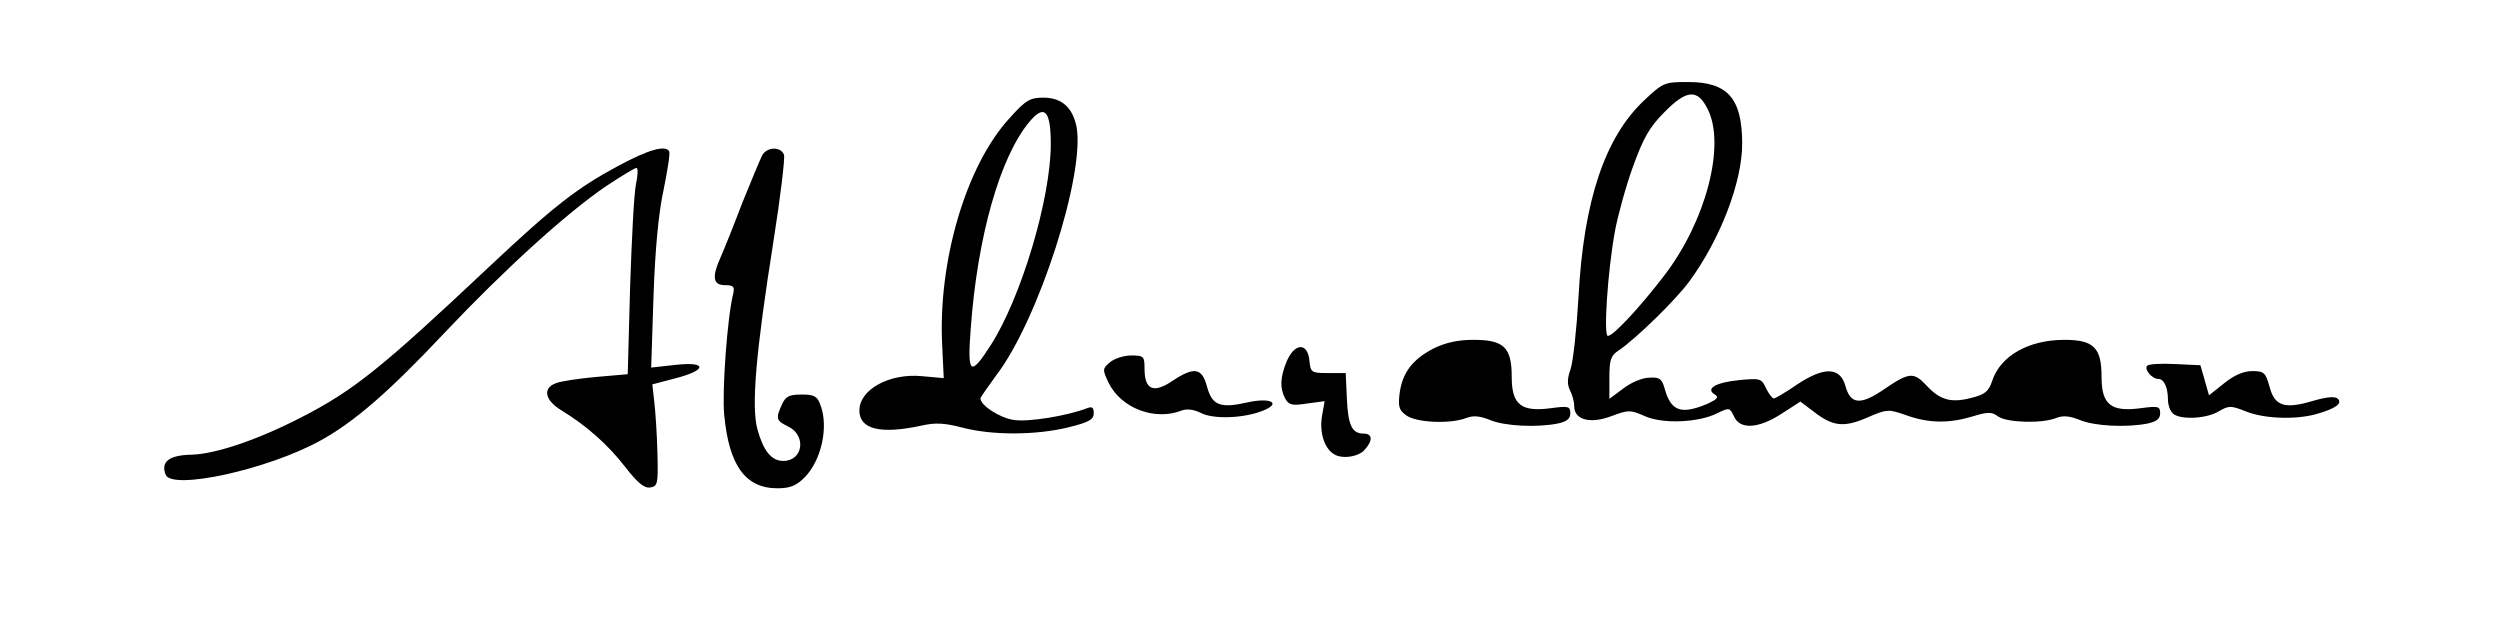 <?xml version="1.0" standalone="no"?>
<!DOCTYPE svg PUBLIC "-//W3C//DTD SVG 20010904//EN"
 "http://www.w3.org/TR/2001/REC-SVG-20010904/DTD/svg10.dtd">
<svg version="1.0" xmlns="http://www.w3.org/2000/svg"
 width="640pt" height="160pt" viewBox="0 0 640 160"
 preserveAspectRatio="xMidYMid meet">
<g transform="translate(0,160) scale(0.1,-0.1)"
fill="#000000" stroke="none">
<path d="M4209 1343 c-100 -94 -155 -256 -168 -503 -5 -85 -14 -169 -21 -187
-8 -23 -8 -37 -1 -52 6 -11 11 -29 11 -41 0 -35 41 -46 96 -25 43 16 48 16 84
0 46 -21 138 -17 186 7 31 15 32 15 43 -8 15 -34 62 -32 122 7 l48 31 33 -25
c50 -39 78 -42 138 -16 51 22 54 22 100 6 58 -21 110 -21 170 -3 39 12 49 12
65 0 22 -16 112 -19 149 -4 18 7 35 5 60 -5 37 -16 121 -20 175 -9 22 5 31 12
31 26 0 18 -5 19 -50 13 -76 -10 -100 9 -100 80 0 75 -20 95 -95 95 -92 0
-164 -41 -185 -105 -9 -27 -18 -35 -55 -44 -51 -13 -79 -5 -114 33 -32 34 -44
33 -107 -10 -61 -42 -87 -40 -100 9 -14 48 -55 48 -123 3 -29 -20 -56 -36 -60
-36 -4 0 -13 12 -20 26 -11 25 -15 26 -68 21 -61 -6 -88 -22 -63 -37 11 -7 7
-12 -22 -25 -66 -27 -91 -17 -107 42 -7 24 -13 28 -40 26 -17 0 -47 -13 -66
-28 l-35 -26 0 54 c0 47 4 57 24 70 43 29 145 128 181 177 79 108 135 254 135
352 0 116 -37 158 -138 158 -61 0 -64 -1 -113 -47z m163 -23 c46 -92 -5 -287
-112 -426 -63 -82 -130 -154 -144 -154 -11 0 -1 161 18 267 8 43 29 119 47
168 26 72 42 100 80 138 57 58 85 60 111 7z"/>
<path d="M2584 1297 c-111 -121 -183 -366 -172 -581 l4 -84 -56 5 c-83 8 -160
-34 -160 -88 0 -48 54 -61 157 -39 38 9 62 7 108 -5 77 -20 189 -19 270 1 53
13 65 20 65 36 0 15 -4 18 -17 13 -52 -20 -152 -36 -188 -30 -35 5 -85 37 -85
55 0 3 19 30 41 60 108 142 227 514 205 635 -10 50 -38 75 -85 75 -34 0 -45
-6 -87 -53z m106 -66 c0 -139 -76 -394 -154 -515 -52 -81 -60 -75 -51 42 17
236 75 441 151 531 38 45 54 28 54 -58z"/>
<path d="M1582 1175 c-106 -57 -166 -104 -332 -260 -272 -256 -344 -314 -476
-382 -114 -59 -221 -95 -283 -97 -58 -1 -80 -18 -67 -51 15 -41 262 13 396 87
87 48 175 124 318 276 154 163 313 307 413 375 39 26 74 47 78 47 5 0 4 -19
-1 -42 -5 -24 -11 -143 -15 -265 l-6 -221 -81 -7 c-44 -4 -91 -11 -103 -16
-35 -13 -28 -44 15 -70 64 -39 119 -88 163 -145 31 -40 48 -54 63 -52 20 3 21
9 19 88 -1 47 -5 105 -8 131 l-5 45 57 15 c83 21 85 44 3 35 l-63 -7 6 183 c4
119 13 215 26 273 10 50 17 93 14 98 -10 16 -53 4 -131 -38z"/>
<path d="M1951 1202 c-5 -10 -28 -65 -51 -122 -22 -58 -47 -120 -55 -138 -23
-51 -20 -72 11 -72 22 0 25 -4 21 -22 -15 -59 -29 -250 -23 -310 12 -129 54
-188 136 -188 32 0 48 6 70 28 43 44 62 130 40 186 -8 22 -16 26 -48 26 -32 0
-41 -5 -50 -25 -17 -37 -15 -42 16 -57 47 -23 38 -88 -13 -88 -30 0 -51 26
-66 81 -16 59 -4 197 41 481 18 114 30 214 27 222 -9 22 -44 20 -56 -2z"/>
<path d="M3670 708 c-54 -28 -80 -62 -87 -115 -4 -34 -2 -43 18 -57 26 -18
112 -22 153 -6 18 7 35 5 60 -5 37 -16 121 -20 175 -9 22 5 31 12 31 26 0 18
-5 19 -50 13 -76 -10 -100 9 -100 80 0 76 -20 95 -98 95 -40 0 -71 -7 -102
-22z"/>
<path d="M3294 675 c-17 -41 -18 -69 -4 -95 9 -17 18 -19 56 -13 l45 6 -7 -40
c-6 -40 6 -80 30 -95 20 -14 63 -8 79 10 22 24 21 42 -2 42 -30 0 -40 21 -43
90 l-3 65 -45 0 c-43 0 -45 1 -48 33 -5 46 -38 44 -58 -3z"/>
<path d="M2842 673 c-20 -17 -20 -19 -4 -53 32 -65 118 -98 187 -71 13 5 31 3
49 -6 32 -17 111 -14 160 6 47 19 19 34 -40 21 -70 -16 -91 -8 -104 40 -13 49
-33 52 -90 14 -48 -32 -70 -21 -70 32 0 32 -2 34 -34 34 -19 0 -43 -8 -54 -17z"/>
<path d="M5497 664 c-9 -9 12 -34 28 -34 15 0 25 -22 25 -54 0 -12 5 -27 12
-34 17 -17 85 -15 118 5 26 15 31 15 69 0 46 -19 128 -22 181 -7 49 14 67 27
55 39 -7 7 -28 5 -63 -5 -73 -22 -99 -14 -112 36 -10 36 -14 40 -44 40 -22 0
-46 -10 -72 -31 l-39 -31 -11 39 -11 38 -64 3 c-36 2 -68 0 -72 -4z"/>
</g>
</svg>
